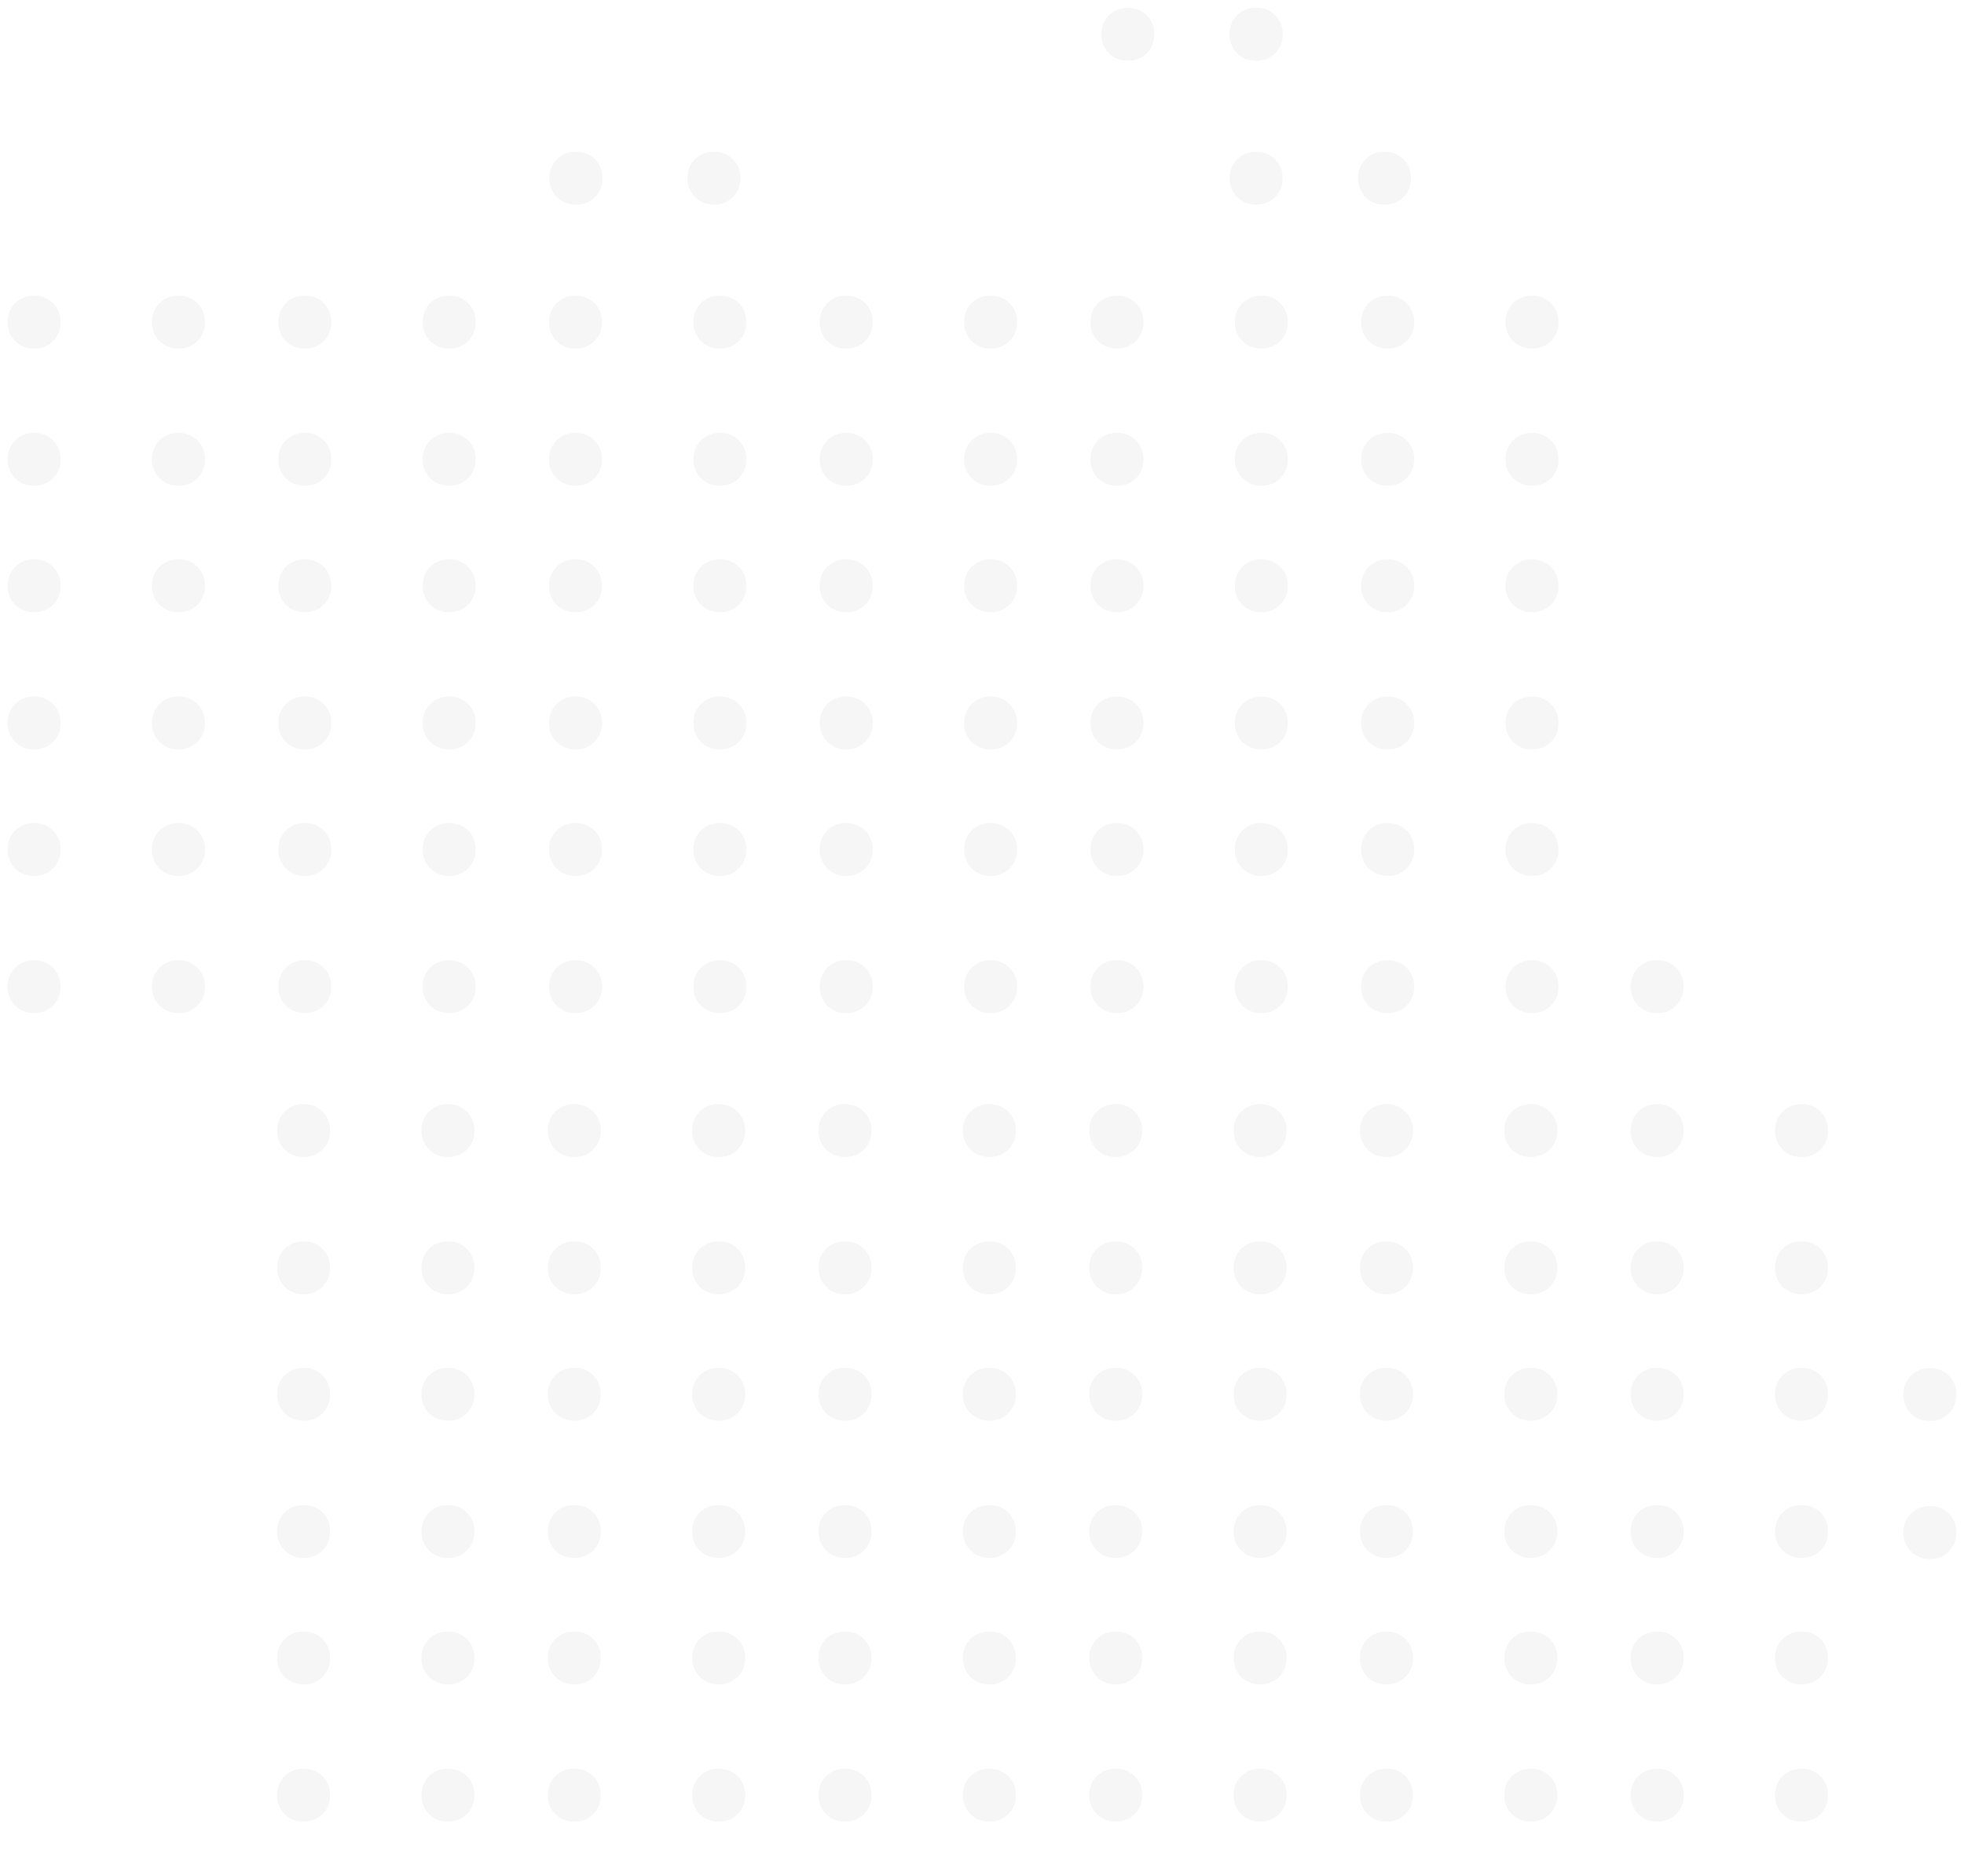 <svg xmlns="http://www.w3.org/2000/svg" width="612.157" height="584.675" viewBox="0 0 612.157 584.675">
  <g id="Puntjes" transform="translate(-250.341 -126.621) rotate(-20)" opacity="0.04">
    <g id="Eenling_puntjes" data-name="Eenling puntjes" transform="translate(186.708 115.531)">
      <path id="Path_25" data-name="Path 25" d="M13.359,8.433a7.962,7.962,0,0,0-10.349,4.4l-.385,1.058a7.962,7.962,0,0,0,5.1,10.025,7.962,7.962,0,0,0,10.349-4.4l.385-1.058A7.962,7.962,0,0,0,13.359,8.433Z" transform="translate(407.912 278.312) rotate(90)" fill="#181818"/>
      <path id="Path_25-2" data-name="Path 25" d="M13.359,8.433a7.962,7.962,0,0,0-10.349,4.4l-.385,1.058a7.962,7.962,0,0,0,5.1,10.025,7.962,7.962,0,0,0,10.349-4.4l.385-1.058A7.962,7.962,0,0,0,13.359,8.433Z" transform="translate(401.597 544.186) rotate(90)" fill="#181818"/>
      <path id="Path_25-3" data-name="Path 25" d="M13.359,8.433a7.962,7.962,0,0,0-10.349,4.4l-.385,1.058a7.962,7.962,0,0,0,5.1,10.025,7.962,7.962,0,0,0,10.349-4.4l.385-1.058A7.962,7.962,0,0,0,13.359,8.433Z" transform="translate(385.668 222.477) rotate(90)" fill="#181818"/>
      <path id="Path_25-4" data-name="Path 25" d="M13.359,8.433a7.962,7.962,0,0,0-10.349,4.4l-.385,1.058a7.962,7.962,0,0,0,5.1,10.025,7.962,7.962,0,0,0,10.349-4.4l.385-1.058A7.962,7.962,0,0,0,13.359,8.433Z" transform="translate(370.325 264.631) rotate(90)" fill="#181818"/>
      <path id="Path_25-5" data-name="Path 25" d="M13.359,8.433a7.962,7.962,0,0,0-10.349,4.4l-.385,1.058a7.962,7.962,0,0,0,5.1,10.025,7.962,7.962,0,0,0,10.349-4.4l.385-1.058A7.962,7.962,0,0,0,13.359,8.433Z" transform="translate(348.08 208.796) rotate(90)" fill="#181818"/>
      <path id="Path_25-6" data-name="Path 25" d="M13.359,8.433a7.962,7.962,0,0,0-10.349,4.4l-.385,1.058a7.962,7.962,0,0,0,5.1,10.025,7.962,7.962,0,0,0,10.349-4.4l.385-1.058A7.962,7.962,0,0,0,13.359,8.433Z" transform="translate(385.668 222.477) rotate(90)" fill="#181818"/>
      <path id="Path_25-7" data-name="Path 25" d="M13.359,8.433a7.962,7.962,0,0,0-10.349,4.4l-.385,1.058a7.962,7.962,0,0,0,5.1,10.025,7.962,7.962,0,0,0,10.349-4.4l.385-1.058A7.962,7.962,0,0,0,13.359,8.433Z" transform="translate(437.987 692.731) rotate(90)" fill="#181818"/>
      <path id="Path_25-8" data-name="Path 25" d="M13.359,8.433a7.962,7.962,0,0,0-10.349,4.4l-.385,1.058a7.962,7.962,0,0,0,5.1,10.025,7.962,7.962,0,0,0,10.349-4.4l.385-1.058A7.962,7.962,0,0,0,13.359,8.433Z" transform="translate(423.28 733.138) rotate(90)" fill="#181818"/>
      <path id="Path_25-9" data-name="Path 25" d="M13.359,8.433a7.962,7.962,0,0,0-10.349,4.4l-.385,1.058a7.962,7.962,0,0,0,5.1,10.025,7.962,7.962,0,0,0,10.349-4.4l.385-1.058A7.962,7.962,0,0,0,13.359,8.433Z" transform="translate(171.11 192.123) rotate(90)" fill="#181818"/>
      <path id="Path_25-10" data-name="Path 25" d="M13.359,8.433a7.962,7.962,0,0,0-10.349,4.4l-.385,1.058a7.962,7.962,0,0,0,5.1,10.025,7.962,7.962,0,0,0,10.349-4.4l.385-1.058A7.962,7.962,0,0,0,13.359,8.433Z" transform="translate(211.517 206.83) rotate(90)" fill="#181818"/>
    </g>
    <g id="Puntjes-2" data-name="Puntjes" transform="translate(78.934 392.254)">
      <g id="Group_465" data-name="Group 465" transform="translate(154.481 165.322) rotate(90)">
        <path id="Path_23" data-name="Path 23" d="M28.747,8.433a7.962,7.962,0,0,0-10.349,4.4l-.385,1.058a7.962,7.962,0,0,0,5.1,10.025,7.962,7.962,0,0,0,10.349-4.4l.385-1.058A7.962,7.962,0,0,0,28.747,8.433ZM13.359,50.711a7.962,7.962,0,0,0-10.349,4.4l-.385,1.058A7.962,7.962,0,0,0,7.723,66.2a7.962,7.962,0,0,0,10.349-4.4l.385-1.058A7.962,7.962,0,0,0,13.359,50.711Z" transform="translate(40.186 29.253)" fill="#181818"/>
        <path id="Path_25-11" data-name="Path 25" d="M28.747,8.433a7.962,7.962,0,0,0-10.349,4.4l-.385,1.058a7.962,7.962,0,0,0,5.1,10.025,7.962,7.962,0,0,0,10.349-4.4l.385-1.058A7.962,7.962,0,0,0,28.747,8.433ZM13.359,50.711a7.962,7.962,0,0,0-10.349,4.4l-.385,1.058A7.962,7.962,0,0,0,7.723,66.2a7.962,7.962,0,0,0,10.349-4.4l.385-1.058A7.962,7.962,0,0,0,13.359,50.711Z" transform="translate(0 14.627)" fill="#181818"/>
      </g>
      <g id="Group_466" data-name="Group 466" transform="translate(126.371 242.552) rotate(90)">
        <path id="Path_23-2" data-name="Path 23" d="M28.747,8.433a7.962,7.962,0,0,0-10.349,4.4l-.385,1.058a7.962,7.962,0,0,0,5.1,10.025,7.962,7.962,0,0,0,10.349-4.4l.385-1.058A7.962,7.962,0,0,0,28.747,8.433ZM13.359,50.711a7.962,7.962,0,0,0-10.349,4.4l-.385,1.058A7.962,7.962,0,0,0,7.723,66.2a7.962,7.962,0,0,0,10.349-4.4l.385-1.058A7.962,7.962,0,0,0,13.359,50.711Z" transform="translate(40.186 29.253)" fill="#181818"/>
        <path id="Path_25-12" data-name="Path 25" d="M28.747,8.433a7.962,7.962,0,0,0-10.349,4.4l-.385,1.058a7.962,7.962,0,0,0,5.1,10.025,7.962,7.962,0,0,0,10.349-4.4l.385-1.058A7.962,7.962,0,0,0,28.747,8.433ZM13.359,50.711a7.962,7.962,0,0,0-10.349,4.4l-.385,1.058A7.962,7.962,0,0,0,7.723,66.2a7.962,7.962,0,0,0,10.349-4.4l.385-1.058A7.962,7.962,0,0,0,13.359,50.711Z" transform="translate(0 14.627)" fill="#181818"/>
      </g>
      <g id="Group_467" data-name="Group 467" transform="translate(98.261 319.784) rotate(90)">
        <path id="Path_23-3" data-name="Path 23" d="M28.747,8.433a7.962,7.962,0,0,0-10.349,4.4l-.385,1.058a7.962,7.962,0,0,0,5.1,10.025,7.962,7.962,0,0,0,10.349-4.4l.385-1.058A7.962,7.962,0,0,0,28.747,8.433ZM13.359,50.711a7.962,7.962,0,0,0-10.349,4.4l-.385,1.058A7.962,7.962,0,0,0,7.723,66.2a7.962,7.962,0,0,0,10.349-4.4l.385-1.058A7.962,7.962,0,0,0,13.359,50.711Z" transform="translate(40.186 29.253)" fill="#181818"/>
        <path id="Path_25-13" data-name="Path 25" d="M28.747,8.433a7.962,7.962,0,0,0-10.349,4.4l-.385,1.058a7.962,7.962,0,0,0,5.1,10.025,7.962,7.962,0,0,0,10.349-4.4l.385-1.058A7.962,7.962,0,0,0,28.747,8.433ZM13.359,50.711a7.962,7.962,0,0,0-10.349,4.4l-.385,1.058A7.962,7.962,0,0,0,7.723,66.2a7.962,7.962,0,0,0,10.349-4.4l.385-1.058A7.962,7.962,0,0,0,13.359,50.711Z" transform="translate(0 14.627)" fill="#181818"/>
      </g>
      <g id="Group_468" data-name="Group 468" transform="translate(233.771 194.181) rotate(90)">
        <path id="Path_23-4" data-name="Path 23" d="M28.747,8.433a7.962,7.962,0,0,0-10.349,4.4l-.385,1.058a7.962,7.962,0,0,0,5.1,10.025,7.962,7.962,0,0,0,10.349-4.4l.385-1.058A7.962,7.962,0,0,0,28.747,8.433ZM13.359,50.711a7.962,7.962,0,0,0-10.349,4.4l-.385,1.058A7.962,7.962,0,0,0,7.723,66.2a7.962,7.962,0,0,0,10.349-4.4l.385-1.058A7.962,7.962,0,0,0,13.359,50.711Z" transform="translate(40.186 29.253)" fill="#181818"/>
        <path id="Path_25-14" data-name="Path 25" d="M28.747,8.433a7.962,7.962,0,0,0-10.349,4.4l-.385,1.058a7.962,7.962,0,0,0,5.1,10.025,7.962,7.962,0,0,0,10.349-4.4l.385-1.058A7.962,7.962,0,0,0,28.747,8.433ZM13.359,50.711a7.962,7.962,0,0,0-10.349,4.4l-.385,1.058A7.962,7.962,0,0,0,7.723,66.2a7.962,7.962,0,0,0,10.349-4.4l.385-1.058A7.962,7.962,0,0,0,13.359,50.711Z" transform="translate(0 14.627)" fill="#181818"/>
      </g>
      <g id="Group_469" data-name="Group 469" transform="translate(205.661 271.411) rotate(90)">
        <path id="Path_23-5" data-name="Path 23" d="M28.747,8.433a7.962,7.962,0,0,0-10.349,4.4l-.385,1.058a7.962,7.962,0,0,0,5.1,10.025,7.962,7.962,0,0,0,10.349-4.4l.385-1.058A7.962,7.962,0,0,0,28.747,8.433ZM13.359,50.711a7.962,7.962,0,0,0-10.349,4.4l-.385,1.058A7.962,7.962,0,0,0,7.723,66.2a7.962,7.962,0,0,0,10.349-4.4l.385-1.058A7.962,7.962,0,0,0,13.359,50.711Z" transform="translate(40.186 29.253)" fill="#181818"/>
        <path id="Path_25-15" data-name="Path 25" d="M28.747,8.433a7.962,7.962,0,0,0-10.349,4.4l-.385,1.058a7.962,7.962,0,0,0,5.1,10.025,7.962,7.962,0,0,0,10.349-4.4l.385-1.058A7.962,7.962,0,0,0,28.747,8.433ZM13.359,50.711a7.962,7.962,0,0,0-10.349,4.4l-.385,1.058A7.962,7.962,0,0,0,7.723,66.2a7.962,7.962,0,0,0,10.349-4.4l.385-1.058A7.962,7.962,0,0,0,13.359,50.711Z" transform="translate(0 14.627)" fill="#181818"/>
      </g>
      <g id="Group_470" data-name="Group 470" transform="translate(177.552 348.643) rotate(90)">
        <path id="Path_23-6" data-name="Path 23" d="M28.747,8.433a7.962,7.962,0,0,0-10.349,4.4l-.385,1.058a7.962,7.962,0,0,0,5.1,10.025,7.962,7.962,0,0,0,10.349-4.4l.385-1.058A7.962,7.962,0,0,0,28.747,8.433ZM13.359,50.711a7.962,7.962,0,0,0-10.349,4.4l-.385,1.058A7.962,7.962,0,0,0,7.723,66.2a7.962,7.962,0,0,0,10.349-4.4l.385-1.058A7.962,7.962,0,0,0,13.359,50.711Z" transform="translate(40.186 29.253)" fill="#181818"/>
        <path id="Path_25-16" data-name="Path 25" d="M28.747,8.433a7.962,7.962,0,0,0-10.349,4.4l-.385,1.058a7.962,7.962,0,0,0,5.1,10.025,7.962,7.962,0,0,0,10.349-4.4l.385-1.058A7.962,7.962,0,0,0,28.747,8.433ZM13.359,50.711a7.962,7.962,0,0,0-10.349,4.4l-.385,1.058A7.962,7.962,0,0,0,7.723,66.2a7.962,7.962,0,0,0,10.349-4.4l.385-1.058A7.962,7.962,0,0,0,13.359,50.711Z" transform="translate(0 14.627)" fill="#181818"/>
      </g>
      <g id="Group_471" data-name="Group 471" transform="translate(313.062 223.04) rotate(90)">
        <path id="Path_23-7" data-name="Path 23" d="M28.747,8.433a7.962,7.962,0,0,0-10.349,4.4l-.385,1.058a7.962,7.962,0,0,0,5.1,10.025,7.962,7.962,0,0,0,10.349-4.4l.385-1.058A7.962,7.962,0,0,0,28.747,8.433ZM13.359,50.711a7.962,7.962,0,0,0-10.349,4.4l-.385,1.058A7.962,7.962,0,0,0,7.723,66.2a7.962,7.962,0,0,0,10.349-4.4l.385-1.058A7.962,7.962,0,0,0,13.359,50.711Z" transform="translate(40.186 29.253)" fill="#181818"/>
        <path id="Path_25-17" data-name="Path 25" d="M28.747,8.433a7.962,7.962,0,0,0-10.349,4.4l-.385,1.058a7.962,7.962,0,0,0,5.1,10.025,7.962,7.962,0,0,0,10.349-4.4l.385-1.058A7.962,7.962,0,0,0,28.747,8.433ZM13.359,50.711a7.962,7.962,0,0,0-10.349,4.4l-.385,1.058A7.962,7.962,0,0,0,7.723,66.2a7.962,7.962,0,0,0,10.349-4.4l.385-1.058A7.962,7.962,0,0,0,13.359,50.711Z" transform="translate(0 14.627)" fill="#181818"/>
      </g>
      <g id="Group_472" data-name="Group 472" transform="translate(284.952 300.271) rotate(90)">
        <path id="Path_23-8" data-name="Path 23" d="M28.747,8.433a7.962,7.962,0,0,0-10.349,4.4l-.385,1.058a7.962,7.962,0,0,0,5.1,10.025,7.962,7.962,0,0,0,10.349-4.4l.385-1.058A7.962,7.962,0,0,0,28.747,8.433ZM13.359,50.711a7.962,7.962,0,0,0-10.349,4.4l-.385,1.058A7.962,7.962,0,0,0,7.723,66.2a7.962,7.962,0,0,0,10.349-4.4l.385-1.058A7.962,7.962,0,0,0,13.359,50.711Z" transform="translate(40.186 29.253)" fill="#181818"/>
        <path id="Path_25-18" data-name="Path 25" d="M28.747,8.433a7.962,7.962,0,0,0-10.349,4.4l-.385,1.058a7.962,7.962,0,0,0,5.1,10.025,7.962,7.962,0,0,0,10.349-4.4l.385-1.058A7.962,7.962,0,0,0,28.747,8.433ZM13.359,50.711a7.962,7.962,0,0,0-10.349,4.4l-.385,1.058A7.962,7.962,0,0,0,7.723,66.2a7.962,7.962,0,0,0,10.349-4.4l.385-1.058A7.962,7.962,0,0,0,13.359,50.711Z" transform="translate(0 14.627)" fill="#181818"/>
      </g>
      <g id="Group_473" data-name="Group 473" transform="translate(256.842 377.502) rotate(90)">
        <path id="Path_23-9" data-name="Path 23" d="M28.747,8.433a7.962,7.962,0,0,0-10.349,4.4l-.385,1.058a7.962,7.962,0,0,0,5.1,10.025,7.962,7.962,0,0,0,10.349-4.4l.385-1.058A7.962,7.962,0,0,0,28.747,8.433ZM13.359,50.711a7.962,7.962,0,0,0-10.349,4.4l-.385,1.058A7.962,7.962,0,0,0,7.723,66.2a7.962,7.962,0,0,0,10.349-4.4l.385-1.058A7.962,7.962,0,0,0,13.359,50.711Z" transform="translate(40.186 29.253)" fill="#181818"/>
        <path id="Path_25-19" data-name="Path 25" d="M28.747,8.433a7.962,7.962,0,0,0-10.349,4.4l-.385,1.058a7.962,7.962,0,0,0,5.1,10.025,7.962,7.962,0,0,0,10.349-4.4l.385-1.058A7.962,7.962,0,0,0,28.747,8.433ZM13.359,50.711a7.962,7.962,0,0,0-10.349,4.4l-.385,1.058A7.962,7.962,0,0,0,7.723,66.2a7.962,7.962,0,0,0,10.349-4.4l.385-1.058A7.962,7.962,0,0,0,13.359,50.711Z" transform="translate(0 14.627)" fill="#181818"/>
      </g>
      <g id="Group_474" data-name="Group 474" transform="translate(392.352 251.899) rotate(90)">
        <path id="Path_23-10" data-name="Path 23" d="M28.747,8.433a7.962,7.962,0,0,0-10.349,4.4l-.385,1.058a7.962,7.962,0,0,0,5.1,10.025,7.962,7.962,0,0,0,10.349-4.4l.385-1.058A7.962,7.962,0,0,0,28.747,8.433ZM13.359,50.711a7.962,7.962,0,0,0-10.349,4.4l-.385,1.058A7.962,7.962,0,0,0,7.723,66.2a7.962,7.962,0,0,0,10.349-4.4l.385-1.058A7.962,7.962,0,0,0,13.359,50.711Z" transform="translate(40.186 29.253)" fill="#181818"/>
        <path id="Path_25-20" data-name="Path 25" d="M28.747,8.433a7.962,7.962,0,0,0-10.349,4.4l-.385,1.058a7.962,7.962,0,0,0,5.1,10.025,7.962,7.962,0,0,0,10.349-4.4l.385-1.058A7.962,7.962,0,0,0,28.747,8.433ZM13.359,50.711a7.962,7.962,0,0,0-10.349,4.4l-.385,1.058A7.962,7.962,0,0,0,7.723,66.2a7.962,7.962,0,0,0,10.349-4.4l.385-1.058A7.962,7.962,0,0,0,13.359,50.711Z" transform="translate(0 14.627)" fill="#181818"/>
      </g>
      <g id="Group_475" data-name="Group 475" transform="translate(364.242 329.13) rotate(90)">
        <path id="Path_23-11" data-name="Path 23" d="M28.747,8.433a7.962,7.962,0,0,0-10.349,4.4l-.385,1.058a7.962,7.962,0,0,0,5.1,10.025,7.962,7.962,0,0,0,10.349-4.4l.385-1.058A7.962,7.962,0,0,0,28.747,8.433ZM13.359,50.711a7.962,7.962,0,0,0-10.349,4.4l-.385,1.058A7.962,7.962,0,0,0,7.723,66.2a7.962,7.962,0,0,0,10.349-4.4l.385-1.058A7.962,7.962,0,0,0,13.359,50.711Z" transform="translate(40.186 29.253)" fill="#181818"/>
        <path id="Path_25-21" data-name="Path 25" d="M28.747,8.433a7.962,7.962,0,0,0-10.349,4.4l-.385,1.058a7.962,7.962,0,0,0,5.1,10.025,7.962,7.962,0,0,0,10.349-4.4l.385-1.058A7.962,7.962,0,0,0,28.747,8.433ZM13.359,50.711a7.962,7.962,0,0,0-10.349,4.4l-.385,1.058A7.962,7.962,0,0,0,7.723,66.2a7.962,7.962,0,0,0,10.349-4.4l.385-1.058A7.962,7.962,0,0,0,13.359,50.711Z" transform="translate(0 14.627)" fill="#181818"/>
      </g>
      <g id="Group_476" data-name="Group 476" transform="translate(336.133 406.362) rotate(90)">
        <path id="Path_23-12" data-name="Path 23" d="M28.747,8.433a7.962,7.962,0,0,0-10.349,4.4l-.385,1.058a7.962,7.962,0,0,0,5.1,10.025,7.962,7.962,0,0,0,10.349-4.4l.385-1.058A7.962,7.962,0,0,0,28.747,8.433ZM13.359,50.711a7.962,7.962,0,0,0-10.349,4.4l-.385,1.058A7.962,7.962,0,0,0,7.723,66.2a7.962,7.962,0,0,0,10.349-4.4l.385-1.058A7.962,7.962,0,0,0,13.359,50.711Z" transform="translate(40.186 29.253)" fill="#181818"/>
        <path id="Path_25-22" data-name="Path 25" d="M28.747,8.433a7.962,7.962,0,0,0-10.349,4.4l-.385,1.058a7.962,7.962,0,0,0,5.1,10.025,7.962,7.962,0,0,0,10.349-4.4l.385-1.058A7.962,7.962,0,0,0,28.747,8.433ZM13.359,50.711a7.962,7.962,0,0,0-10.349,4.4l-.385,1.058A7.962,7.962,0,0,0,7.723,66.2a7.962,7.962,0,0,0,10.349-4.4l.385-1.058A7.962,7.962,0,0,0,13.359,50.711Z" transform="translate(0 14.627)" fill="#181818"/>
      </g>
      <g id="Group_477" data-name="Group 477" transform="translate(471.642 280.759) rotate(90)">
        <path id="Path_23-13" data-name="Path 23" d="M28.747,8.433a7.962,7.962,0,0,0-10.349,4.4l-.385,1.058a7.962,7.962,0,0,0,5.1,10.025,7.962,7.962,0,0,0,10.349-4.4l.385-1.058A7.962,7.962,0,0,0,28.747,8.433ZM13.359,50.711a7.962,7.962,0,0,0-10.349,4.4l-.385,1.058A7.962,7.962,0,0,0,7.723,66.2a7.962,7.962,0,0,0,10.349-4.4l.385-1.058A7.962,7.962,0,0,0,13.359,50.711Z" transform="translate(40.186 29.253)" fill="#181818"/>
        <path id="Path_25-23" data-name="Path 25" d="M28.747,8.433a7.962,7.962,0,0,0-10.349,4.4l-.385,1.058a7.962,7.962,0,0,0,5.1,10.025,7.962,7.962,0,0,0,10.349-4.4l.385-1.058A7.962,7.962,0,0,0,28.747,8.433ZM13.359,50.711a7.962,7.962,0,0,0-10.349,4.4l-.385,1.058A7.962,7.962,0,0,0,7.723,66.2a7.962,7.962,0,0,0,10.349-4.4l.385-1.058A7.962,7.962,0,0,0,13.359,50.711Z" transform="translate(0 14.627)" fill="#181818"/>
      </g>
      <g id="Group_478" data-name="Group 478" transform="translate(443.532 357.989) rotate(90)">
        <path id="Path_23-14" data-name="Path 23" d="M28.747,8.433a7.962,7.962,0,0,0-10.349,4.4l-.385,1.058a7.962,7.962,0,0,0,5.1,10.025,7.962,7.962,0,0,0,10.349-4.4l.385-1.058A7.962,7.962,0,0,0,28.747,8.433ZM13.359,50.711a7.962,7.962,0,0,0-10.349,4.4l-.385,1.058A7.962,7.962,0,0,0,7.723,66.2a7.962,7.962,0,0,0,10.349-4.4l.385-1.058A7.962,7.962,0,0,0,13.359,50.711Z" transform="translate(40.186 29.253)" fill="#181818"/>
        <path id="Path_25-24" data-name="Path 25" d="M28.747,8.433a7.962,7.962,0,0,0-10.349,4.4l-.385,1.058a7.962,7.962,0,0,0,5.1,10.025,7.962,7.962,0,0,0,10.349-4.4l.385-1.058A7.962,7.962,0,0,0,28.747,8.433ZM13.359,50.711a7.962,7.962,0,0,0-10.349,4.4l-.385,1.058A7.962,7.962,0,0,0,7.723,66.2a7.962,7.962,0,0,0,10.349-4.4l.385-1.058A7.962,7.962,0,0,0,13.359,50.711Z" transform="translate(0 14.627)" fill="#181818"/>
      </g>
      <g id="Group_479" data-name="Group 479" transform="translate(415.423 435.221) rotate(90)">
        <path id="Path_23-15" data-name="Path 23" d="M28.747,8.433a7.962,7.962,0,0,0-10.349,4.4l-.385,1.058a7.962,7.962,0,0,0,5.1,10.025,7.962,7.962,0,0,0,10.349-4.4l.385-1.058A7.962,7.962,0,0,0,28.747,8.433ZM13.359,50.711a7.962,7.962,0,0,0-10.349,4.4l-.385,1.058A7.962,7.962,0,0,0,7.723,66.2a7.962,7.962,0,0,0,10.349-4.4l.385-1.058A7.962,7.962,0,0,0,13.359,50.711Z" transform="translate(40.186 29.253)" fill="#181818"/>
        <path id="Path_25-25" data-name="Path 25" d="M28.747,8.433a7.962,7.962,0,0,0-10.349,4.4l-.385,1.058a7.962,7.962,0,0,0,5.1,10.025,7.962,7.962,0,0,0,10.349-4.4l.385-1.058A7.962,7.962,0,0,0,28.747,8.433ZM13.359,50.711a7.962,7.962,0,0,0-10.349,4.4l-.385,1.058A7.962,7.962,0,0,0,7.723,66.2a7.962,7.962,0,0,0,10.349-4.4l.385-1.058A7.962,7.962,0,0,0,13.359,50.711Z" transform="translate(0 14.627)" fill="#181818"/>
      </g>
      <g id="Group_480" data-name="Group 480" transform="translate(550.933 309.618) rotate(90)">
        <path id="Path_23-16" data-name="Path 23" d="M28.747,8.433a7.962,7.962,0,0,0-10.349,4.4l-.385,1.058a7.962,7.962,0,0,0,5.1,10.025,7.962,7.962,0,0,0,10.349-4.4l.385-1.058A7.962,7.962,0,0,0,28.747,8.433ZM13.359,50.711a7.962,7.962,0,0,0-10.349,4.4l-.385,1.058A7.962,7.962,0,0,0,7.723,66.2a7.962,7.962,0,0,0,10.349-4.4l.385-1.058A7.962,7.962,0,0,0,13.359,50.711Z" transform="translate(40.186 29.253)" fill="#181818"/>
        <path id="Path_25-26" data-name="Path 25" d="M28.747,8.433a7.962,7.962,0,0,0-10.349,4.4l-.385,1.058a7.962,7.962,0,0,0,5.1,10.025,7.962,7.962,0,0,0,10.349-4.4l.385-1.058A7.962,7.962,0,0,0,28.747,8.433ZM13.359,50.711a7.962,7.962,0,0,0-10.349,4.4l-.385,1.058A7.962,7.962,0,0,0,7.723,66.2a7.962,7.962,0,0,0,10.349-4.4l.385-1.058A7.962,7.962,0,0,0,13.359,50.711Z" transform="translate(0 14.627)" fill="#181818"/>
      </g>
      <g id="Group_481" data-name="Group 481" transform="translate(522.823 386.849) rotate(90)">
        <path id="Path_23-17" data-name="Path 23" d="M28.747,8.433a7.962,7.962,0,0,0-10.349,4.4l-.385,1.058a7.962,7.962,0,0,0,5.1,10.025,7.962,7.962,0,0,0,10.349-4.4l.385-1.058A7.962,7.962,0,0,0,28.747,8.433ZM13.359,50.711a7.962,7.962,0,0,0-10.349,4.4l-.385,1.058A7.962,7.962,0,0,0,7.723,66.2a7.962,7.962,0,0,0,10.349-4.4l.385-1.058A7.962,7.962,0,0,0,13.359,50.711Z" transform="translate(40.186 29.253)" fill="#181818"/>
        <path id="Path_25-27" data-name="Path 25" d="M28.747,8.433a7.962,7.962,0,0,0-10.349,4.4l-.385,1.058a7.962,7.962,0,0,0,5.1,10.025,7.962,7.962,0,0,0,10.349-4.4l.385-1.058A7.962,7.962,0,0,0,28.747,8.433ZM13.359,50.711a7.962,7.962,0,0,0-10.349,4.4l-.385,1.058A7.962,7.962,0,0,0,7.723,66.2a7.962,7.962,0,0,0,10.349-4.4l.385-1.058A7.962,7.962,0,0,0,13.359,50.711Z" transform="translate(0 14.627)" fill="#181818"/>
      </g>
      <g id="Group_482" data-name="Group 482" transform="translate(494.714 464.08) rotate(90)">
        <path id="Path_23-18" data-name="Path 23" d="M28.747,8.433a7.962,7.962,0,0,0-10.349,4.4l-.385,1.058a7.962,7.962,0,0,0,5.1,10.025,7.962,7.962,0,0,0,10.349-4.4l.385-1.058A7.962,7.962,0,0,0,28.747,8.433ZM13.359,50.711a7.962,7.962,0,0,0-10.349,4.4l-.385,1.058A7.962,7.962,0,0,0,7.723,66.2a7.962,7.962,0,0,0,10.349-4.4l.385-1.058A7.962,7.962,0,0,0,13.359,50.711Z" transform="translate(40.186 29.253)" fill="#181818"/>
        <path id="Path_25-28" data-name="Path 25" d="M28.747,8.433a7.962,7.962,0,0,0-10.349,4.4l-.385,1.058a7.962,7.962,0,0,0,5.1,10.025,7.962,7.962,0,0,0,10.349-4.4l.385-1.058A7.962,7.962,0,0,0,28.747,8.433ZM13.359,50.711a7.962,7.962,0,0,0-10.349,4.4l-.385,1.058A7.962,7.962,0,0,0,7.723,66.2a7.962,7.962,0,0,0,10.349-4.4l.385-1.058A7.962,7.962,0,0,0,13.359,50.711Z" transform="translate(0 14.627)" fill="#181818"/>
      </g>
    </g>
    <g id="Puntjes-3" data-name="Puntjes" transform="translate(86.189 126.721)">
      <g id="Group_465-2" data-name="Group 465" transform="translate(154.481 165.322) rotate(90)">
        <path id="Path_23-19" data-name="Path 23" d="M28.747,8.433a7.962,7.962,0,0,0-10.349,4.4l-.385,1.058a7.962,7.962,0,0,0,5.1,10.025,7.962,7.962,0,0,0,10.349-4.4l.385-1.058A7.962,7.962,0,0,0,28.747,8.433ZM13.359,50.711a7.962,7.962,0,0,0-10.349,4.4l-.385,1.058A7.962,7.962,0,0,0,7.723,66.2a7.962,7.962,0,0,0,10.349-4.4l.385-1.058A7.962,7.962,0,0,0,13.359,50.711Z" transform="translate(40.186 29.253)" fill="#181818"/>
        <path id="Path_25-29" data-name="Path 25" d="M28.747,8.433a7.962,7.962,0,0,0-10.349,4.4l-.385,1.058a7.962,7.962,0,0,0,5.1,10.025,7.962,7.962,0,0,0,10.349-4.4l.385-1.058A7.962,7.962,0,0,0,28.747,8.433ZM13.359,50.711a7.962,7.962,0,0,0-10.349,4.4l-.385,1.058A7.962,7.962,0,0,0,7.723,66.2a7.962,7.962,0,0,0,10.349-4.4l.385-1.058A7.962,7.962,0,0,0,13.359,50.711Z" transform="translate(0 14.627)" fill="#181818"/>
      </g>
      <g id="Group_466-2" data-name="Group 466" transform="translate(126.371 242.552) rotate(90)">
        <path id="Path_23-20" data-name="Path 23" d="M28.747,8.433a7.962,7.962,0,0,0-10.349,4.4l-.385,1.058a7.962,7.962,0,0,0,5.1,10.025,7.962,7.962,0,0,0,10.349-4.4l.385-1.058A7.962,7.962,0,0,0,28.747,8.433ZM13.359,50.711a7.962,7.962,0,0,0-10.349,4.4l-.385,1.058A7.962,7.962,0,0,0,7.723,66.2a7.962,7.962,0,0,0,10.349-4.4l.385-1.058A7.962,7.962,0,0,0,13.359,50.711Z" transform="translate(40.186 29.253)" fill="#181818"/>
        <path id="Path_25-30" data-name="Path 25" d="M28.747,8.433a7.962,7.962,0,0,0-10.349,4.4l-.385,1.058a7.962,7.962,0,0,0,5.1,10.025,7.962,7.962,0,0,0,10.349-4.4l.385-1.058A7.962,7.962,0,0,0,28.747,8.433ZM13.359,50.711a7.962,7.962,0,0,0-10.349,4.4l-.385,1.058A7.962,7.962,0,0,0,7.723,66.2a7.962,7.962,0,0,0,10.349-4.4l.385-1.058A7.962,7.962,0,0,0,13.359,50.711Z" transform="translate(0 14.627)" fill="#181818"/>
      </g>
      <g id="Group_467-2" data-name="Group 467" transform="translate(98.261 319.784) rotate(90)">
        <path id="Path_23-21" data-name="Path 23" d="M28.747,8.433a7.962,7.962,0,0,0-10.349,4.4l-.385,1.058a7.962,7.962,0,0,0,5.1,10.025,7.962,7.962,0,0,0,10.349-4.4l.385-1.058A7.962,7.962,0,0,0,28.747,8.433ZM13.359,50.711a7.962,7.962,0,0,0-10.349,4.4l-.385,1.058A7.962,7.962,0,0,0,7.723,66.2a7.962,7.962,0,0,0,10.349-4.4l.385-1.058A7.962,7.962,0,0,0,13.359,50.711Z" transform="translate(40.186 29.253)" fill="#181818"/>
        <path id="Path_25-31" data-name="Path 25" d="M28.747,8.433a7.962,7.962,0,0,0-10.349,4.4l-.385,1.058a7.962,7.962,0,0,0,5.1,10.025,7.962,7.962,0,0,0,10.349-4.4l.385-1.058A7.962,7.962,0,0,0,28.747,8.433ZM13.359,50.711a7.962,7.962,0,0,0-10.349,4.4l-.385,1.058A7.962,7.962,0,0,0,7.723,66.2a7.962,7.962,0,0,0,10.349-4.4l.385-1.058A7.962,7.962,0,0,0,13.359,50.711Z" transform="translate(0 14.627)" fill="#181818"/>
      </g>
      <g id="Group_468-2" data-name="Group 468" transform="translate(233.771 194.181) rotate(90)">
        <path id="Path_23-22" data-name="Path 23" d="M28.747,8.433a7.962,7.962,0,0,0-10.349,4.4l-.385,1.058a7.962,7.962,0,0,0,5.1,10.025,7.962,7.962,0,0,0,10.349-4.4l.385-1.058A7.962,7.962,0,0,0,28.747,8.433ZM13.359,50.711a7.962,7.962,0,0,0-10.349,4.4l-.385,1.058A7.962,7.962,0,0,0,7.723,66.2a7.962,7.962,0,0,0,10.349-4.4l.385-1.058A7.962,7.962,0,0,0,13.359,50.711Z" transform="translate(40.186 29.253)" fill="#181818"/>
        <path id="Path_25-32" data-name="Path 25" d="M28.747,8.433a7.962,7.962,0,0,0-10.349,4.4l-.385,1.058a7.962,7.962,0,0,0,5.1,10.025,7.962,7.962,0,0,0,10.349-4.4l.385-1.058A7.962,7.962,0,0,0,28.747,8.433ZM13.359,50.711a7.962,7.962,0,0,0-10.349,4.4l-.385,1.058A7.962,7.962,0,0,0,7.723,66.2a7.962,7.962,0,0,0,10.349-4.4l.385-1.058A7.962,7.962,0,0,0,13.359,50.711Z" transform="translate(0 14.627)" fill="#181818"/>
      </g>
      <g id="Group_469-2" data-name="Group 469" transform="translate(205.661 271.411) rotate(90)">
        <path id="Path_23-23" data-name="Path 23" d="M28.747,8.433a7.962,7.962,0,0,0-10.349,4.4l-.385,1.058a7.962,7.962,0,0,0,5.1,10.025,7.962,7.962,0,0,0,10.349-4.4l.385-1.058A7.962,7.962,0,0,0,28.747,8.433ZM13.359,50.711a7.962,7.962,0,0,0-10.349,4.4l-.385,1.058A7.962,7.962,0,0,0,7.723,66.2a7.962,7.962,0,0,0,10.349-4.4l.385-1.058A7.962,7.962,0,0,0,13.359,50.711Z" transform="translate(40.186 29.253)" fill="#181818"/>
        <path id="Path_25-33" data-name="Path 25" d="M28.747,8.433a7.962,7.962,0,0,0-10.349,4.4l-.385,1.058a7.962,7.962,0,0,0,5.1,10.025,7.962,7.962,0,0,0,10.349-4.4l.385-1.058A7.962,7.962,0,0,0,28.747,8.433ZM13.359,50.711a7.962,7.962,0,0,0-10.349,4.4l-.385,1.058A7.962,7.962,0,0,0,7.723,66.2a7.962,7.962,0,0,0,10.349-4.4l.385-1.058A7.962,7.962,0,0,0,13.359,50.711Z" transform="translate(0 14.627)" fill="#181818"/>
      </g>
      <g id="Group_470-2" data-name="Group 470" transform="translate(177.552 348.643) rotate(90)">
        <path id="Path_23-24" data-name="Path 23" d="M28.747,8.433a7.962,7.962,0,0,0-10.349,4.4l-.385,1.058a7.962,7.962,0,0,0,5.1,10.025,7.962,7.962,0,0,0,10.349-4.4l.385-1.058A7.962,7.962,0,0,0,28.747,8.433ZM13.359,50.711a7.962,7.962,0,0,0-10.349,4.4l-.385,1.058A7.962,7.962,0,0,0,7.723,66.2a7.962,7.962,0,0,0,10.349-4.4l.385-1.058A7.962,7.962,0,0,0,13.359,50.711Z" transform="translate(40.186 29.253)" fill="#181818"/>
        <path id="Path_25-34" data-name="Path 25" d="M28.747,8.433a7.962,7.962,0,0,0-10.349,4.4l-.385,1.058a7.962,7.962,0,0,0,5.1,10.025,7.962,7.962,0,0,0,10.349-4.4l.385-1.058A7.962,7.962,0,0,0,28.747,8.433ZM13.359,50.711a7.962,7.962,0,0,0-10.349,4.4l-.385,1.058A7.962,7.962,0,0,0,7.723,66.2a7.962,7.962,0,0,0,10.349-4.4l.385-1.058A7.962,7.962,0,0,0,13.359,50.711Z" transform="translate(0 14.627)" fill="#181818"/>
      </g>
      <g id="Group_471-2" data-name="Group 471" transform="translate(313.062 223.04) rotate(90)">
        <path id="Path_23-25" data-name="Path 23" d="M28.747,8.433a7.962,7.962,0,0,0-10.349,4.4l-.385,1.058a7.962,7.962,0,0,0,5.1,10.025,7.962,7.962,0,0,0,10.349-4.4l.385-1.058A7.962,7.962,0,0,0,28.747,8.433ZM13.359,50.711a7.962,7.962,0,0,0-10.349,4.4l-.385,1.058A7.962,7.962,0,0,0,7.723,66.2a7.962,7.962,0,0,0,10.349-4.4l.385-1.058A7.962,7.962,0,0,0,13.359,50.711Z" transform="translate(40.186 29.253)" fill="#181818"/>
        <path id="Path_25-35" data-name="Path 25" d="M28.747,8.433a7.962,7.962,0,0,0-10.349,4.4l-.385,1.058a7.962,7.962,0,0,0,5.1,10.025,7.962,7.962,0,0,0,10.349-4.4l.385-1.058A7.962,7.962,0,0,0,28.747,8.433ZM13.359,50.711a7.962,7.962,0,0,0-10.349,4.4l-.385,1.058A7.962,7.962,0,0,0,7.723,66.2a7.962,7.962,0,0,0,10.349-4.4l.385-1.058A7.962,7.962,0,0,0,13.359,50.711Z" transform="translate(0 14.627)" fill="#181818"/>
      </g>
      <g id="Group_472-2" data-name="Group 472" transform="translate(284.952 300.271) rotate(90)">
        <path id="Path_23-26" data-name="Path 23" d="M28.747,8.433a7.962,7.962,0,0,0-10.349,4.4l-.385,1.058a7.962,7.962,0,0,0,5.1,10.025,7.962,7.962,0,0,0,10.349-4.4l.385-1.058A7.962,7.962,0,0,0,28.747,8.433ZM13.359,50.711a7.962,7.962,0,0,0-10.349,4.4l-.385,1.058A7.962,7.962,0,0,0,7.723,66.2a7.962,7.962,0,0,0,10.349-4.4l.385-1.058A7.962,7.962,0,0,0,13.359,50.711Z" transform="translate(40.186 29.253)" fill="#181818"/>
        <path id="Path_25-36" data-name="Path 25" d="M28.747,8.433a7.962,7.962,0,0,0-10.349,4.4l-.385,1.058a7.962,7.962,0,0,0,5.1,10.025,7.962,7.962,0,0,0,10.349-4.4l.385-1.058A7.962,7.962,0,0,0,28.747,8.433ZM13.359,50.711a7.962,7.962,0,0,0-10.349,4.4l-.385,1.058A7.962,7.962,0,0,0,7.723,66.2a7.962,7.962,0,0,0,10.349-4.4l.385-1.058A7.962,7.962,0,0,0,13.359,50.711Z" transform="translate(0 14.627)" fill="#181818"/>
      </g>
      <g id="Group_473-2" data-name="Group 473" transform="translate(256.842 377.502) rotate(90)">
        <path id="Path_23-27" data-name="Path 23" d="M28.747,8.433a7.962,7.962,0,0,0-10.349,4.4l-.385,1.058a7.962,7.962,0,0,0,5.1,10.025,7.962,7.962,0,0,0,10.349-4.4l.385-1.058A7.962,7.962,0,0,0,28.747,8.433ZM13.359,50.711a7.962,7.962,0,0,0-10.349,4.4l-.385,1.058A7.962,7.962,0,0,0,7.723,66.2a7.962,7.962,0,0,0,10.349-4.4l.385-1.058A7.962,7.962,0,0,0,13.359,50.711Z" transform="translate(40.186 29.253)" fill="#181818"/>
        <path id="Path_25-37" data-name="Path 25" d="M28.747,8.433a7.962,7.962,0,0,0-10.349,4.4l-.385,1.058a7.962,7.962,0,0,0,5.1,10.025,7.962,7.962,0,0,0,10.349-4.4l.385-1.058A7.962,7.962,0,0,0,28.747,8.433ZM13.359,50.711a7.962,7.962,0,0,0-10.349,4.4l-.385,1.058A7.962,7.962,0,0,0,7.723,66.2a7.962,7.962,0,0,0,10.349-4.4l.385-1.058A7.962,7.962,0,0,0,13.359,50.711Z" transform="translate(0 14.627)" fill="#181818"/>
      </g>
      <g id="Group_474-2" data-name="Group 474" transform="translate(392.352 251.899) rotate(90)">
        <path id="Path_23-28" data-name="Path 23" d="M28.747,8.433a7.962,7.962,0,0,0-10.349,4.4l-.385,1.058a7.962,7.962,0,0,0,5.1,10.025,7.962,7.962,0,0,0,10.349-4.4l.385-1.058A7.962,7.962,0,0,0,28.747,8.433ZM13.359,50.711a7.962,7.962,0,0,0-10.349,4.4l-.385,1.058A7.962,7.962,0,0,0,7.723,66.2a7.962,7.962,0,0,0,10.349-4.4l.385-1.058A7.962,7.962,0,0,0,13.359,50.711Z" transform="translate(40.186 29.253)" fill="#181818"/>
        <path id="Path_25-38" data-name="Path 25" d="M28.747,8.433a7.962,7.962,0,0,0-10.349,4.4l-.385,1.058a7.962,7.962,0,0,0,5.1,10.025,7.962,7.962,0,0,0,10.349-4.4l.385-1.058A7.962,7.962,0,0,0,28.747,8.433ZM13.359,50.711a7.962,7.962,0,0,0-10.349,4.4l-.385,1.058A7.962,7.962,0,0,0,7.723,66.2a7.962,7.962,0,0,0,10.349-4.4l.385-1.058A7.962,7.962,0,0,0,13.359,50.711Z" transform="translate(0 14.627)" fill="#181818"/>
      </g>
      <g id="Group_475-2" data-name="Group 475" transform="translate(364.242 329.13) rotate(90)">
        <path id="Path_23-29" data-name="Path 23" d="M28.747,8.433a7.962,7.962,0,0,0-10.349,4.4l-.385,1.058a7.962,7.962,0,0,0,5.1,10.025,7.962,7.962,0,0,0,10.349-4.4l.385-1.058A7.962,7.962,0,0,0,28.747,8.433ZM13.359,50.711a7.962,7.962,0,0,0-10.349,4.4l-.385,1.058A7.962,7.962,0,0,0,7.723,66.2a7.962,7.962,0,0,0,10.349-4.4l.385-1.058A7.962,7.962,0,0,0,13.359,50.711Z" transform="translate(40.186 29.253)" fill="#181818"/>
        <path id="Path_25-39" data-name="Path 25" d="M28.747,8.433a7.962,7.962,0,0,0-10.349,4.4l-.385,1.058a7.962,7.962,0,0,0,5.1,10.025,7.962,7.962,0,0,0,10.349-4.4l.385-1.058A7.962,7.962,0,0,0,28.747,8.433ZM13.359,50.711a7.962,7.962,0,0,0-10.349,4.4l-.385,1.058A7.962,7.962,0,0,0,7.723,66.2a7.962,7.962,0,0,0,10.349-4.4l.385-1.058A7.962,7.962,0,0,0,13.359,50.711Z" transform="translate(0 14.627)" fill="#181818"/>
      </g>
      <g id="Group_476-2" data-name="Group 476" transform="translate(336.133 406.362) rotate(90)">
        <path id="Path_23-30" data-name="Path 23" d="M28.747,8.433a7.962,7.962,0,0,0-10.349,4.4l-.385,1.058a7.962,7.962,0,0,0,5.1,10.025,7.962,7.962,0,0,0,10.349-4.4l.385-1.058A7.962,7.962,0,0,0,28.747,8.433ZM13.359,50.711a7.962,7.962,0,0,0-10.349,4.4l-.385,1.058A7.962,7.962,0,0,0,7.723,66.2a7.962,7.962,0,0,0,10.349-4.4l.385-1.058A7.962,7.962,0,0,0,13.359,50.711Z" transform="translate(40.186 29.253)" fill="#181818"/>
        <path id="Path_25-40" data-name="Path 25" d="M28.747,8.433a7.962,7.962,0,0,0-10.349,4.4l-.385,1.058a7.962,7.962,0,0,0,5.1,10.025,7.962,7.962,0,0,0,10.349-4.4l.385-1.058A7.962,7.962,0,0,0,28.747,8.433ZM13.359,50.711a7.962,7.962,0,0,0-10.349,4.4l-.385,1.058A7.962,7.962,0,0,0,7.723,66.2a7.962,7.962,0,0,0,10.349-4.4l.385-1.058A7.962,7.962,0,0,0,13.359,50.711Z" transform="translate(0 14.627)" fill="#181818"/>
      </g>
      <g id="Group_477-2" data-name="Group 477" transform="translate(471.642 280.759) rotate(90)">
        <path id="Path_23-31" data-name="Path 23" d="M28.747,8.433a7.962,7.962,0,0,0-10.349,4.4l-.385,1.058a7.962,7.962,0,0,0,5.1,10.025,7.962,7.962,0,0,0,10.349-4.4l.385-1.058A7.962,7.962,0,0,0,28.747,8.433ZM13.359,50.711a7.962,7.962,0,0,0-10.349,4.4l-.385,1.058A7.962,7.962,0,0,0,7.723,66.2a7.962,7.962,0,0,0,10.349-4.4l.385-1.058A7.962,7.962,0,0,0,13.359,50.711Z" transform="translate(40.186 29.253)" fill="#181818"/>
        <path id="Path_25-41" data-name="Path 25" d="M28.747,8.433a7.962,7.962,0,0,0-10.349,4.4l-.385,1.058a7.962,7.962,0,0,0,5.1,10.025,7.962,7.962,0,0,0,10.349-4.4l.385-1.058A7.962,7.962,0,0,0,28.747,8.433ZM13.359,50.711a7.962,7.962,0,0,0-10.349,4.4l-.385,1.058A7.962,7.962,0,0,0,7.723,66.2a7.962,7.962,0,0,0,10.349-4.4l.385-1.058A7.962,7.962,0,0,0,13.359,50.711Z" transform="translate(0 14.627)" fill="#181818"/>
      </g>
      <g id="Group_478-2" data-name="Group 478" transform="translate(443.532 357.989) rotate(90)">
        <path id="Path_23-32" data-name="Path 23" d="M28.747,8.433a7.962,7.962,0,0,0-10.349,4.4l-.385,1.058a7.962,7.962,0,0,0,5.1,10.025,7.962,7.962,0,0,0,10.349-4.4l.385-1.058A7.962,7.962,0,0,0,28.747,8.433ZM13.359,50.711a7.962,7.962,0,0,0-10.349,4.4l-.385,1.058A7.962,7.962,0,0,0,7.723,66.2a7.962,7.962,0,0,0,10.349-4.4l.385-1.058A7.962,7.962,0,0,0,13.359,50.711Z" transform="translate(40.186 29.253)" fill="#181818"/>
        <path id="Path_25-42" data-name="Path 25" d="M28.747,8.433a7.962,7.962,0,0,0-10.349,4.4l-.385,1.058a7.962,7.962,0,0,0,5.1,10.025,7.962,7.962,0,0,0,10.349-4.4l.385-1.058A7.962,7.962,0,0,0,28.747,8.433ZM13.359,50.711a7.962,7.962,0,0,0-10.349,4.4l-.385,1.058A7.962,7.962,0,0,0,7.723,66.2a7.962,7.962,0,0,0,10.349-4.4l.385-1.058A7.962,7.962,0,0,0,13.359,50.711Z" transform="translate(0 14.627)" fill="#181818"/>
      </g>
      <g id="Group_479-2" data-name="Group 479" transform="translate(415.423 435.221) rotate(90)">
        <path id="Path_23-33" data-name="Path 23" d="M28.747,8.433a7.962,7.962,0,0,0-10.349,4.4l-.385,1.058a7.962,7.962,0,0,0,5.1,10.025,7.962,7.962,0,0,0,10.349-4.4l.385-1.058A7.962,7.962,0,0,0,28.747,8.433ZM13.359,50.711a7.962,7.962,0,0,0-10.349,4.4l-.385,1.058A7.962,7.962,0,0,0,7.723,66.2a7.962,7.962,0,0,0,10.349-4.4l.385-1.058A7.962,7.962,0,0,0,13.359,50.711Z" transform="translate(40.186 29.253)" fill="#181818"/>
        <path id="Path_25-43" data-name="Path 25" d="M28.747,8.433a7.962,7.962,0,0,0-10.349,4.4l-.385,1.058a7.962,7.962,0,0,0,5.1,10.025,7.962,7.962,0,0,0,10.349-4.4l.385-1.058A7.962,7.962,0,0,0,28.747,8.433ZM13.359,50.711a7.962,7.962,0,0,0-10.349,4.4l-.385,1.058A7.962,7.962,0,0,0,7.723,66.2a7.962,7.962,0,0,0,10.349-4.4l.385-1.058A7.962,7.962,0,0,0,13.359,50.711Z" transform="translate(0 14.627)" fill="#181818"/>
      </g>
      <g id="Group_480-2" data-name="Group 480" transform="translate(550.933 309.618) rotate(90)">
        <path id="Path_23-34" data-name="Path 23" d="M28.747,8.433a7.962,7.962,0,0,0-10.349,4.4l-.385,1.058a7.962,7.962,0,0,0,5.1,10.025,7.962,7.962,0,0,0,10.349-4.4l.385-1.058A7.962,7.962,0,0,0,28.747,8.433ZM13.359,50.711a7.962,7.962,0,0,0-10.349,4.4l-.385,1.058A7.962,7.962,0,0,0,7.723,66.2a7.962,7.962,0,0,0,10.349-4.4l.385-1.058A7.962,7.962,0,0,0,13.359,50.711Z" transform="translate(40.186 29.253)" fill="#181818"/>
        <path id="Path_25-44" data-name="Path 25" d="M28.747,8.433a7.962,7.962,0,0,0-10.349,4.4l-.385,1.058a7.962,7.962,0,0,0,5.1,10.025,7.962,7.962,0,0,0,10.349-4.4l.385-1.058A7.962,7.962,0,0,0,28.747,8.433ZM13.359,50.711a7.962,7.962,0,0,0-10.349,4.4l-.385,1.058A7.962,7.962,0,0,0,7.723,66.2a7.962,7.962,0,0,0,10.349-4.4l.385-1.058A7.962,7.962,0,0,0,13.359,50.711Z" transform="translate(0 14.627)" fill="#181818"/>
      </g>
      <g id="Group_481-2" data-name="Group 481" transform="translate(522.823 386.849) rotate(90)">
        <path id="Path_23-35" data-name="Path 23" d="M28.747,8.433a7.962,7.962,0,0,0-10.349,4.4l-.385,1.058a7.962,7.962,0,0,0,5.1,10.025,7.962,7.962,0,0,0,10.349-4.4l.385-1.058A7.962,7.962,0,0,0,28.747,8.433ZM13.359,50.711a7.962,7.962,0,0,0-10.349,4.4l-.385,1.058A7.962,7.962,0,0,0,7.723,66.2a7.962,7.962,0,0,0,10.349-4.4l.385-1.058A7.962,7.962,0,0,0,13.359,50.711Z" transform="translate(40.186 29.253)" fill="#181818"/>
        <path id="Path_25-45" data-name="Path 25" d="M28.747,8.433a7.962,7.962,0,0,0-10.349,4.4l-.385,1.058a7.962,7.962,0,0,0,5.1,10.025,7.962,7.962,0,0,0,10.349-4.4l.385-1.058A7.962,7.962,0,0,0,28.747,8.433ZM13.359,50.711a7.962,7.962,0,0,0-10.349,4.4l-.385,1.058A7.962,7.962,0,0,0,7.723,66.2a7.962,7.962,0,0,0,10.349-4.4l.385-1.058A7.962,7.962,0,0,0,13.359,50.711Z" transform="translate(0 14.627)" fill="#181818"/>
      </g>
      <g id="Group_482-2" data-name="Group 482" transform="translate(494.714 464.08) rotate(90)">
        <path id="Path_23-36" data-name="Path 23" d="M28.747,8.433a7.962,7.962,0,0,0-10.349,4.4l-.385,1.058a7.962,7.962,0,0,0,5.1,10.025,7.962,7.962,0,0,0,10.349-4.4l.385-1.058A7.962,7.962,0,0,0,28.747,8.433ZM13.359,50.711a7.962,7.962,0,0,0-10.349,4.4l-.385,1.058A7.962,7.962,0,0,0,7.723,66.2a7.962,7.962,0,0,0,10.349-4.4l.385-1.058A7.962,7.962,0,0,0,13.359,50.711Z" transform="translate(40.186 29.253)" fill="#181818"/>
        <path id="Path_25-46" data-name="Path 25" d="M28.747,8.433a7.962,7.962,0,0,0-10.349,4.4l-.385,1.058a7.962,7.962,0,0,0,5.1,10.025,7.962,7.962,0,0,0,10.349-4.4l.385-1.058A7.962,7.962,0,0,0,28.747,8.433ZM13.359,50.711a7.962,7.962,0,0,0-10.349,4.4l-.385,1.058A7.962,7.962,0,0,0,7.723,66.2a7.962,7.962,0,0,0,10.349-4.4l.385-1.058A7.962,7.962,0,0,0,13.359,50.711Z" transform="translate(0 14.627)" fill="#181818"/>
      </g>
    </g>
  </g>
</svg>
